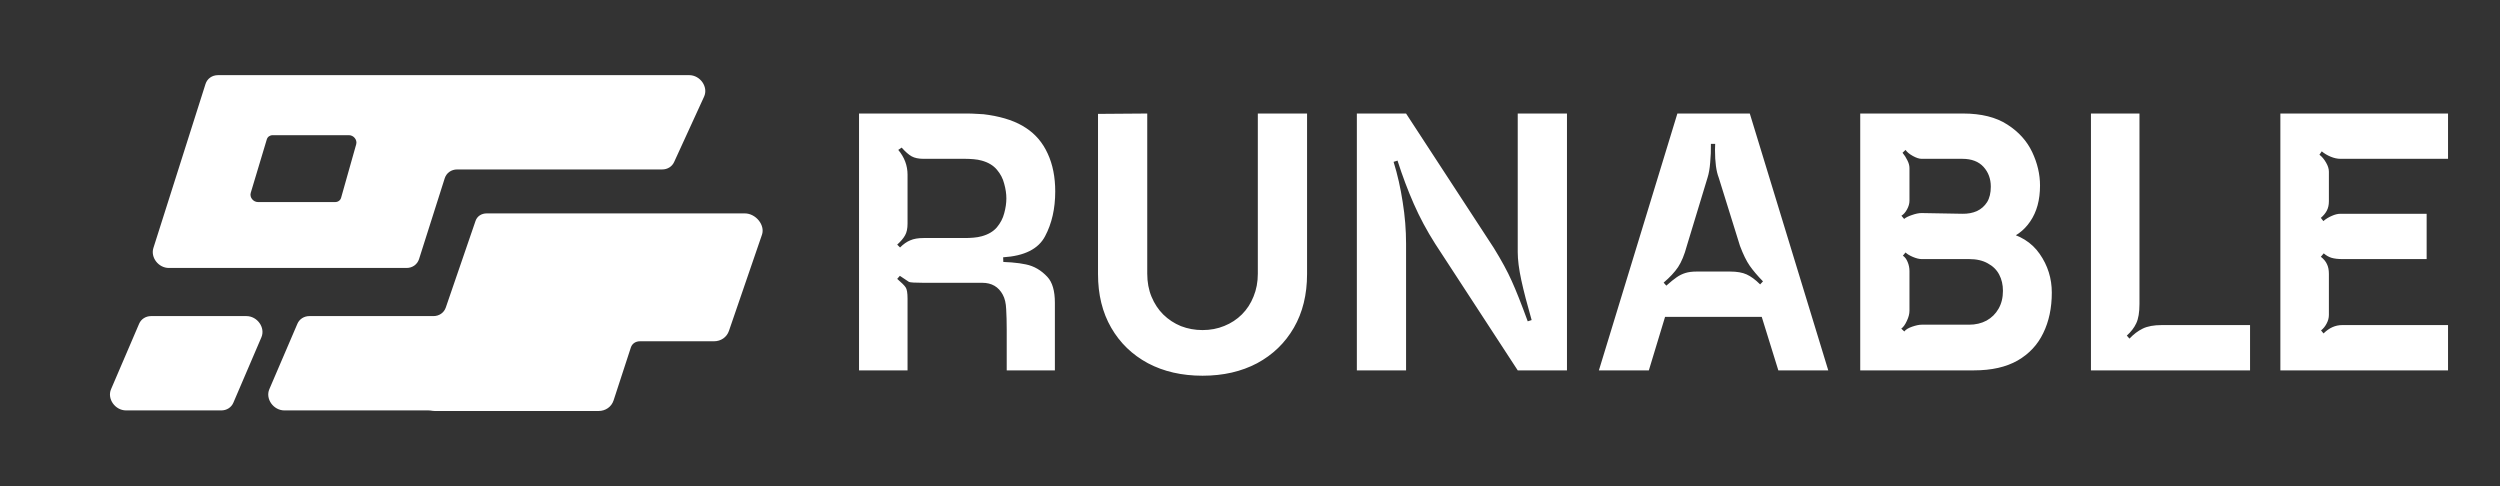 <svg width="108" height="21" viewBox="0 0 108 21" fill="none" xmlns="http://www.w3.org/2000/svg">
<rect x="0" y="0" width="108" height="21" fill="#333333" stroke="none"/>
<path d="M32.175 9.219C32.651 9.219 33.059 9.724 32.918 10.137L31.489 14.298C31.396 14.569 31.143 14.743 30.845 14.743H27.645C27.458 14.743 27.307 14.846 27.254 15.009L26.506 17.3C26.415 17.576 26.16 17.755 25.857 17.755H18.782C18.75 17.755 18.717 17.753 18.686 17.748C18.628 17.74 18.569 17.73 18.512 17.73H12.284C11.812 17.729 11.457 17.229 11.635 16.814L12.848 13.986C12.935 13.783 13.136 13.655 13.367 13.655H18.726C18.972 13.655 19.181 13.51 19.258 13.286L20.544 9.541C20.612 9.343 20.797 9.219 21.025 9.219H32.175ZM10.645 13.655C11.117 13.656 11.471 14.155 11.293 14.57L10.081 17.398C9.994 17.602 9.793 17.73 9.561 17.73H5.445C4.973 17.729 4.619 17.228 4.797 16.814L6.01 13.986C6.097 13.783 6.297 13.655 6.528 13.655H10.645ZM29.772 3.246C30.251 3.246 30.607 3.759 30.417 4.174L29.121 7.002C29.031 7.199 28.834 7.32 28.607 7.32H19.749C19.497 7.32 19.285 7.471 19.212 7.702L18.102 11.194C18.028 11.425 17.816 11.576 17.564 11.576H7.296C6.848 11.576 6.497 11.123 6.627 10.712L8.878 3.629C8.951 3.398 9.162 3.247 9.414 3.247H19.712L19.713 3.246H29.772ZM11.777 5.84C11.659 5.84 11.559 5.911 11.526 6.021L10.832 8.331C10.775 8.521 10.937 8.728 11.143 8.729H14.484C14.604 8.728 14.705 8.654 14.736 8.543L15.388 6.233C15.441 6.044 15.279 5.84 15.075 5.84H11.777Z" fill="white"/>
<path d="M39.121 12.409C39.178 12.486 39.206 12.651 39.206 12.902V16H37.11V4.904H41.795C41.903 4.904 42.047 4.909 42.226 4.92C42.411 4.925 42.576 4.94 42.719 4.966C43.382 5.069 43.916 5.256 44.322 5.528C44.733 5.796 45.047 6.165 45.262 6.638C45.478 7.105 45.586 7.65 45.586 8.272C45.586 9.011 45.44 9.656 45.147 10.206C44.859 10.755 44.255 11.058 43.336 11.115L43.374 12.217H39.899C39.535 12.217 39.324 12.204 39.267 12.178C39.216 12.147 39.085 12.06 38.874 11.916L38.759 12.047C38.949 12.211 39.07 12.332 39.121 12.409ZM41.086 12.217V11.307C41.661 11.307 42.257 11.307 42.874 11.307C43.49 11.307 43.973 11.346 44.322 11.423C44.672 11.495 44.98 11.675 45.247 11.962C45.463 12.194 45.571 12.566 45.571 13.08C45.571 13.588 45.571 13.973 45.571 14.236V16H43.49V14.228C43.49 13.904 43.482 13.614 43.467 13.357C43.457 13.1 43.408 12.892 43.321 12.733C43.136 12.389 42.84 12.217 42.434 12.217C42.029 12.217 41.579 12.217 41.086 12.217ZM39.098 10.167C39.031 10.29 38.918 10.424 38.759 10.568L38.882 10.691C39.026 10.547 39.172 10.444 39.321 10.383C39.47 10.316 39.663 10.283 39.899 10.283H41.702C41.81 10.283 41.928 10.277 42.057 10.267C42.185 10.257 42.303 10.236 42.411 10.206C42.694 10.129 42.912 10 43.066 9.82C43.22 9.635 43.326 9.432 43.382 9.212C43.444 8.986 43.475 8.772 43.475 8.572C43.475 8.372 43.444 8.161 43.382 7.94C43.326 7.714 43.22 7.511 43.066 7.331C42.912 7.147 42.694 7.016 42.411 6.938C42.303 6.908 42.185 6.887 42.057 6.877C41.928 6.867 41.81 6.861 41.702 6.861H39.899C39.684 6.861 39.511 6.825 39.383 6.754C39.255 6.682 39.111 6.556 38.952 6.376L38.805 6.476C39.072 6.795 39.206 7.152 39.206 7.547V9.658C39.206 9.874 39.17 10.044 39.098 10.167ZM54.307 15.692C53.629 16.051 52.843 16.231 51.949 16.231C51.056 16.231 50.27 16.051 49.592 15.692C48.913 15.327 48.384 14.816 48.004 14.158C47.624 13.501 47.434 12.728 47.434 11.839V4.92L49.561 4.904V11.824C49.561 12.188 49.622 12.52 49.746 12.818C49.869 13.116 50.038 13.373 50.254 13.588C50.475 13.804 50.729 13.971 51.017 14.089C51.31 14.202 51.621 14.259 51.949 14.259C52.288 14.259 52.602 14.2 52.889 14.081C53.182 13.963 53.437 13.796 53.652 13.581C53.868 13.365 54.035 13.108 54.153 12.81C54.276 12.512 54.338 12.183 54.338 11.824V4.904H56.465V11.839C56.465 12.728 56.275 13.501 55.895 14.158C55.514 14.816 54.985 15.327 54.307 15.692ZM60.596 8.726C60.694 9.332 60.742 9.933 60.742 10.529V16H58.616V4.904H60.742L64.534 10.714C64.867 11.254 65.124 11.726 65.304 12.132C65.489 12.538 65.72 13.121 65.998 13.881L66.167 13.827C65.972 13.149 65.823 12.574 65.72 12.101C65.617 11.623 65.566 11.22 65.566 10.891V4.904H67.693V16H65.566L61.998 10.529C61.639 9.964 61.331 9.389 61.074 8.803C60.817 8.218 60.583 7.596 60.373 6.938L60.203 6.992C60.373 7.542 60.504 8.12 60.596 8.726ZM71.931 13.688L71.23 16H69.072L72.463 4.904H75.591L78.981 16H76.824L76.107 13.688H71.931ZM72.493 11.539C72.344 11.759 72.136 11.983 71.869 12.209L71.985 12.34C72.17 12.176 72.319 12.055 72.432 11.978C72.55 11.896 72.676 11.834 72.809 11.793C72.943 11.752 73.105 11.731 73.295 11.731H74.736C75.034 11.731 75.272 11.772 75.452 11.854C75.637 11.937 75.832 12.081 76.038 12.286L76.161 12.155C75.925 11.914 75.735 11.69 75.591 11.485C75.447 11.279 75.306 10.992 75.167 10.622L74.25 7.678C74.142 7.406 74.088 7.005 74.088 6.476L74.096 6.214H73.911C73.916 6.486 73.906 6.756 73.88 7.023C73.86 7.285 73.821 7.504 73.765 7.678L72.871 10.622C72.768 11.007 72.642 11.313 72.493 11.539ZM85.278 16H80.362V4.904H84.801C85.592 4.904 86.231 5.064 86.719 5.382C87.207 5.695 87.564 6.091 87.79 6.569C88.016 7.046 88.129 7.529 88.129 8.017C88.129 8.639 87.988 9.155 87.706 9.566C87.428 9.977 87.046 10.252 86.558 10.39V10.005C87.251 10.149 87.77 10.47 88.114 10.968C88.463 11.467 88.638 12.024 88.638 12.64C88.638 13.303 88.515 13.886 88.268 14.39C88.027 14.893 87.657 15.289 87.159 15.576C86.66 15.859 86.034 16 85.278 16ZM82.374 13.866C82.302 14.025 82.222 14.135 82.135 14.197L82.266 14.32C82.327 14.238 82.44 14.169 82.605 14.112C82.769 14.056 82.905 14.027 83.013 14.027H85.063C85.345 14.027 85.597 13.968 85.818 13.85C86.039 13.727 86.211 13.557 86.334 13.342C86.463 13.121 86.527 12.861 86.527 12.563C86.527 12.301 86.473 12.068 86.365 11.862C86.257 11.657 86.093 11.495 85.872 11.377C85.656 11.254 85.386 11.192 85.063 11.192H83.013C82.91 11.192 82.784 11.161 82.635 11.099C82.492 11.038 82.386 10.973 82.32 10.907L82.204 11.045C82.291 11.102 82.361 11.194 82.412 11.323C82.463 11.446 82.489 11.575 82.489 11.708V13.426C82.489 13.56 82.451 13.706 82.374 13.866ZM82.381 9.05C82.314 9.173 82.235 9.263 82.142 9.319L82.258 9.458C82.33 9.396 82.443 9.34 82.597 9.289C82.756 9.232 82.895 9.204 83.013 9.204L84.77 9.235C85.006 9.24 85.217 9.201 85.402 9.119C85.587 9.032 85.733 8.903 85.841 8.734C85.949 8.559 86.003 8.336 86.003 8.063C86.003 7.724 85.897 7.439 85.687 7.208C85.476 6.977 85.171 6.861 84.77 6.861H83.013C82.91 6.861 82.784 6.82 82.635 6.738C82.487 6.656 82.381 6.569 82.32 6.476L82.189 6.599C82.271 6.697 82.34 6.805 82.397 6.923C82.458 7.041 82.489 7.154 82.489 7.262V8.672C82.489 8.795 82.453 8.921 82.381 9.05ZM97.202 14.043V16H90.329V4.904H92.425V13.134C92.425 13.493 92.379 13.771 92.286 13.966C92.199 14.156 92.062 14.333 91.878 14.498L91.993 14.628C92.173 14.438 92.363 14.294 92.563 14.197C92.769 14.094 93.046 14.043 93.396 14.043H97.202ZM105.755 14.043V16H98.512V4.904H105.755V6.861H101.109C100.975 6.861 100.834 6.831 100.685 6.769C100.536 6.707 100.408 6.63 100.3 6.538L100.2 6.684C100.308 6.766 100.403 6.879 100.485 7.023C100.567 7.162 100.608 7.293 100.608 7.416V8.695C100.608 8.855 100.577 8.991 100.516 9.104C100.459 9.212 100.374 9.314 100.261 9.412L100.369 9.551C100.477 9.458 100.598 9.384 100.731 9.327C100.865 9.266 100.991 9.235 101.109 9.235H104.831V11.192H101.186C101.001 11.192 100.847 11.174 100.724 11.138C100.605 11.102 100.492 11.038 100.385 10.945L100.261 11.092C100.385 11.189 100.472 11.295 100.523 11.408C100.58 11.521 100.608 11.662 100.608 11.831V13.604C100.608 13.732 100.575 13.858 100.508 13.981C100.446 14.099 100.367 14.197 100.269 14.274L100.377 14.405C100.618 14.164 100.888 14.043 101.186 14.043H105.755Z" fill="white"/>
</svg>
